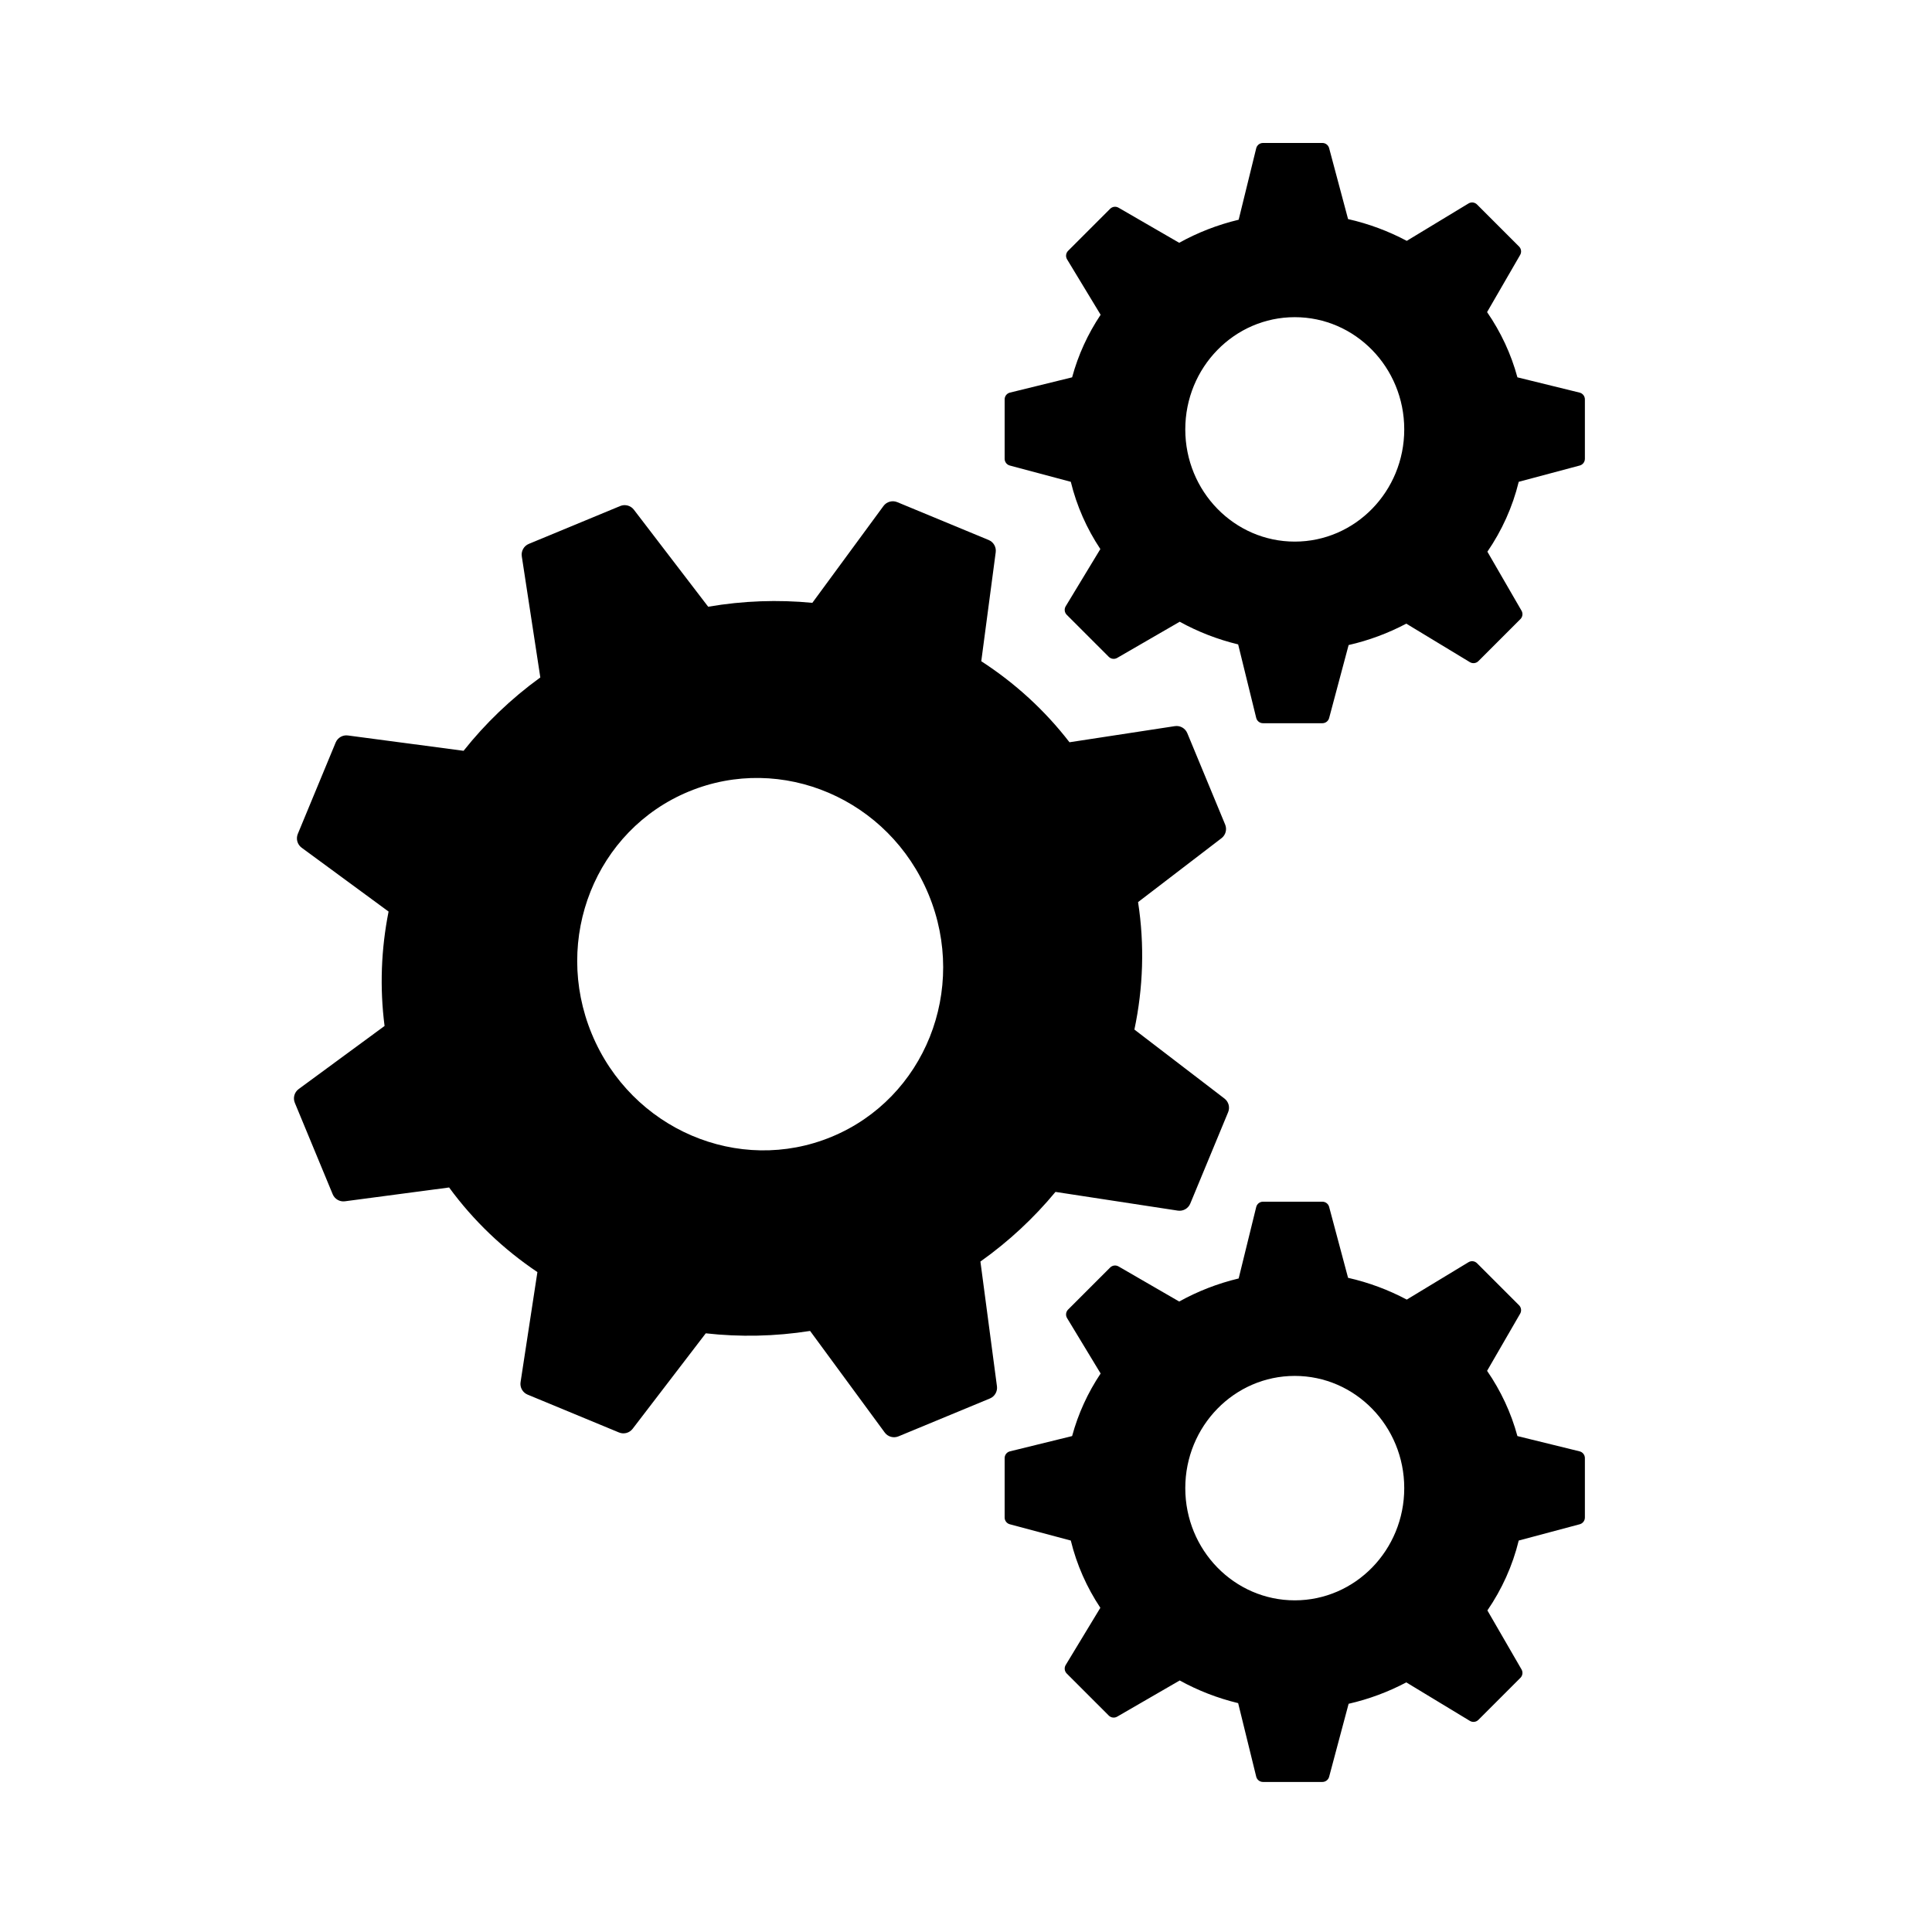 <svg viewBox="0 0 500 500" fill="currentColor" xmlns="http://www.w3.org/2000/svg">
  <path fill-rule="evenodd" clip-rule="evenodd" d="M232.528 371.726C231.252 372.255 229.78 371.844 228.963 370.731L209.654 344.446C200.569 345.875 191.488 346.05 182.652 345.062L163.723 369.776C162.897 370.854 161.449 371.243 160.194 370.723L136.539 360.925C135.263 360.396 134.513 359.065 134.722 357.7L139.08 329.216C130.326 323.335 122.566 315.98 116.229 307.319L89.266 310.893C87.919 311.072 86.62 310.322 86.1 309.067L76.302 285.412C75.773 284.136 76.184 282.664 77.298 281.847L99.526 265.518C98.242 255.579 98.638 245.594 100.563 235.91L78.067 219.384C76.954 218.567 76.543 217.095 77.071 215.818L86.869 192.164C87.389 190.909 88.688 190.159 90.035 190.338L119.97 194.306C125.597 187.225 132.256 180.815 139.835 175.321L135.04 143.982C134.831 142.617 135.582 141.285 136.858 140.756L160.512 130.958C161.768 130.438 163.216 130.827 164.042 131.906L183.279 157.023C192.335 155.465 201.399 155.159 210.233 156.014L228.644 130.951C229.462 129.838 230.934 129.427 232.21 129.955L255.864 139.753C257.12 140.273 257.869 141.572 257.69 142.919L253.951 171.128C262.63 176.746 270.375 183.787 276.782 192.096L304.047 187.924C305.412 187.715 306.743 188.466 307.272 189.742L317.07 213.396C317.59 214.652 317.201 216.1 316.122 216.926L294.53 233.464C296.245 244.53 295.858 255.685 293.581 266.451L316.892 284.305C317.97 285.131 318.359 286.579 317.839 287.835L308.041 311.489C307.512 312.765 306.181 313.516 304.816 313.307L273.158 308.463C267.598 315.183 261.089 321.266 253.731 326.49L258.009 358.762C258.188 360.109 257.438 361.408 256.183 361.928L232.528 371.726ZM215.239 294.195C239.307 284.225 250.534 256.145 240.316 231.475C230.097 206.805 202.302 194.888 178.234 204.857C154.166 214.827 142.939 242.907 153.157 267.577C163.376 292.247 191.171 304.164 215.239 294.195Z" />
  <path fill-rule="evenodd" clip-rule="evenodd" d="M326.857 187.168C326.027 187.168 325.305 186.601 325.107 185.795L320.433 166.77C315.063 165.475 309.984 163.485 305.307 160.905L289.122 170.269C288.415 170.678 287.523 170.561 286.945 169.983L276.071 159.109C275.484 158.522 275.374 157.611 275.803 156.901L284.769 142.096C281.264 136.82 278.647 130.955 277.122 124.691L261.337 120.477C260.549 120.267 260 119.552 260 118.736V103.357C260 102.527 260.566 101.805 261.372 101.607L277.461 97.655C279.033 91.844 281.548 86.394 284.842 81.462L276.157 67.12C275.727 66.411 275.837 65.499 276.424 64.912L287.299 54.038C287.876 53.461 288.769 53.343 289.476 53.752L305.176 62.835C309.926 60.199 315.095 58.172 320.564 56.866L325.107 38.372C325.305 37.566 326.027 37 326.857 37H342.236C343.052 37 343.766 37.549 343.977 38.337L348.879 56.698C354.263 57.915 359.363 59.829 364.069 62.334L380.047 52.657C380.757 52.227 381.668 52.337 382.255 52.924L393.13 63.799C393.707 64.376 393.824 65.269 393.415 65.975L384.856 80.771C388.381 85.883 391.061 91.571 392.706 97.655L408.795 101.607C409.601 101.805 410.168 102.527 410.168 103.357V118.736C410.168 119.552 409.619 120.267 408.83 120.477L393.046 124.691C391.454 131.227 388.675 137.328 384.937 142.779L393.769 158.046C394.178 158.752 394.061 159.645 393.483 160.222L382.609 171.097C382.022 171.684 381.111 171.794 380.401 171.364L363.946 161.399C359.316 163.85 354.306 165.73 349.021 166.938L343.977 185.83C343.766 186.619 343.052 187.168 342.236 187.168H326.857ZM335.084 140.167C350.732 140.167 363.417 127.165 363.417 111.125C363.417 95.086 350.732 82.084 335.084 82.084C319.436 82.084 306.75 95.086 306.75 111.125C306.75 127.165 319.436 140.167 335.084 140.167Z" />
  <path fill-rule="evenodd" clip-rule="evenodd" d="M326.857 461.168C326.027 461.168 325.305 460.601 325.107 459.795L320.433 440.77C315.063 439.475 309.984 437.485 305.307 434.905L289.122 444.269C288.415 444.678 287.523 444.561 286.945 443.983L276.071 433.109C275.484 432.522 275.374 431.611 275.803 430.901L284.769 416.096C281.264 410.82 278.647 404.955 277.122 398.691L261.337 394.477C260.549 394.267 260 393.552 260 392.736V377.357C260 376.527 260.566 375.805 261.372 375.607L277.461 371.655C279.033 365.844 281.548 360.394 284.842 355.462L276.157 341.12C275.727 340.411 275.837 339.499 276.424 338.913L287.299 328.038C287.876 327.461 288.769 327.343 289.476 327.752L305.176 336.835C309.926 334.199 315.095 332.172 320.564 330.866L325.107 312.372C325.305 311.566 326.027 311 326.857 311H342.236C343.052 311 343.766 311.549 343.977 312.337L348.879 330.698C354.263 331.915 359.363 333.829 364.069 336.334L380.047 326.657C380.757 326.227 381.668 326.337 382.255 326.924L393.13 337.799C393.707 338.376 393.824 339.269 393.415 339.976L384.856 354.771C388.381 359.883 391.061 365.571 392.706 371.655L408.795 375.607C409.601 375.805 410.168 376.527 410.168 377.357V392.736C410.168 393.552 409.619 394.267 408.83 394.477L393.046 398.691C391.454 405.227 388.675 411.328 384.937 416.779L393.769 432.046C394.178 432.752 394.061 433.645 393.483 434.222L382.609 445.097C382.022 445.684 381.111 445.794 380.401 445.364L363.946 435.399C359.316 437.85 354.306 439.73 349.021 440.938L343.977 459.83C343.766 460.619 343.052 461.168 342.236 461.168H326.857ZM335.084 414.167C350.732 414.167 363.417 401.165 363.417 385.125C363.417 369.086 350.732 356.084 335.084 356.084C319.436 356.084 306.75 369.086 306.75 385.125C306.75 401.165 319.436 414.167 335.084 414.167Z" />
</svg>
